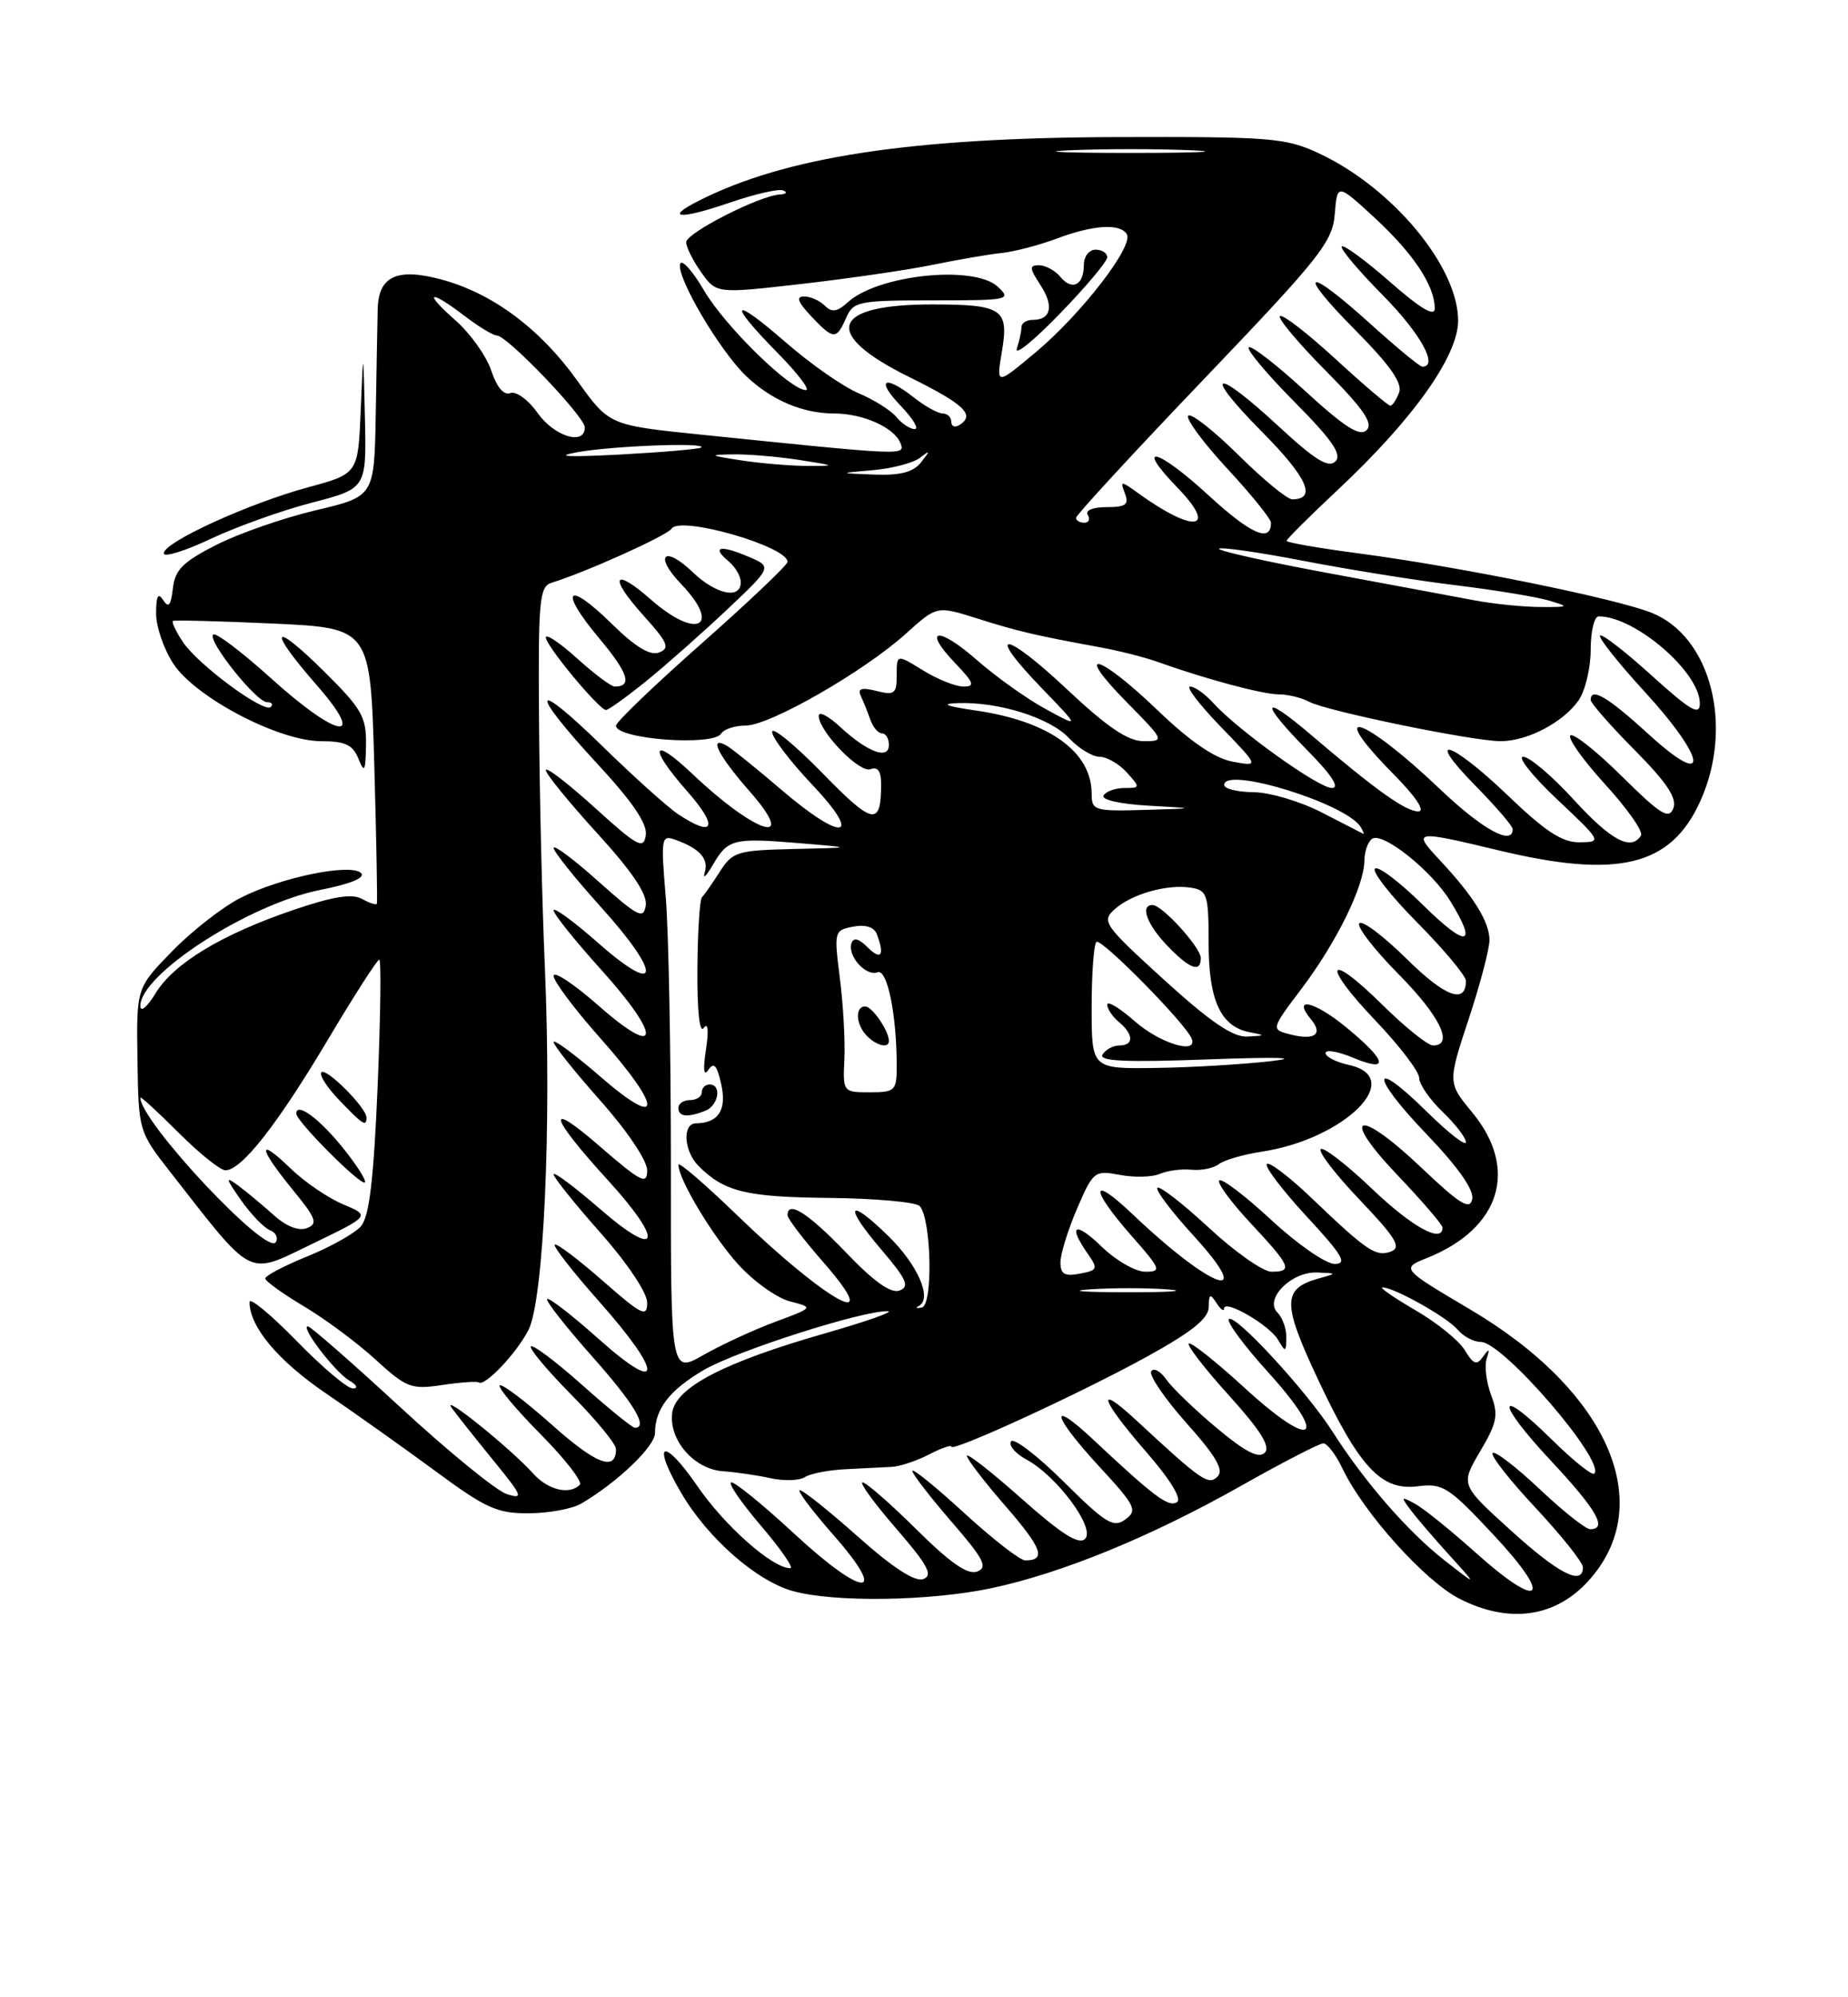<?xml version="1.0" encoding="UTF-8" standalone="no"?>
<!DOCTYPE svg PUBLIC "-//W3C//DTD SVG 1.1//EN" "http://www.w3.org/Graphics/SVG/1.1/DTD/svg11.dtd" >
<svg xmlns="http://www.w3.org/2000/svg" xmlns:xlink="http://www.w3.org/1999/xlink" version="1.1" viewBox="0 0 237 256">
 <g >
 <path fill="currentColor"
d=" M 203.66 202.68 C 212.62 192.90 206.34 178.37 188.60 167.87 C 179.66 162.58 179.66 162.58 183.08 161.21 C 192.43 157.44 194.79 149.84 188.83 142.61 C 185.66 138.77 185.66 138.77 188.35 130.63 C 189.83 126.16 191.03 121.59 191.02 120.47 C 191.00 118.12 188.95 114.84 184.65 110.25 C 181.08 106.43 181.33 106.39 192.19 108.99 C 207.51 112.67 214.27 111.03 218.04 102.73 C 222.39 93.13 219.43 81.59 211.83 78.55 C 207.21 76.70 187.08 72.62 174.25 70.93 C 169.16 70.26 165.00 69.54 165.00 69.32 C 165.00 69.11 167.93 66.19 171.50 62.85 C 181.21 53.77 187.00 45.64 187.00 41.10 C 187.00 34.14 178.51 23.98 169.05 19.61 C 164.85 17.66 162.84 17.51 143.00 17.57 C 116.75 17.66 100.73 20.11 89.66 25.71 C 85.08 28.02 87.18 28.17 93.54 25.99 C 96.77 24.88 99.88 24.16 100.45 24.41 C 101.03 24.65 100.83 24.88 100.00 24.93 C 97.37 25.09 88.00 29.86 88.00 31.05 C 88.00 31.68 88.87 33.42 89.94 34.92 C 91.88 37.64 91.88 37.64 102.83 36.39 C 108.85 35.70 116.42 34.60 119.64 33.94 C 122.86 33.28 126.85 32.59 128.50 32.42 C 130.15 32.24 133.30 31.41 135.50 30.59 C 140.22 28.82 143.64 28.60 144.51 30.02 C 145.43 31.51 138.70 40.23 132.84 45.14 C 127.76 49.39 127.76 49.39 128.49 45.07 C 129.41 39.61 128.57 39.04 119.68 39.02 C 106.59 38.99 105.30 42.73 116.50 48.27 C 123.74 51.85 125.13 53.19 123.00 54.50 C 122.45 54.84 122.00 54.64 122.00 54.06 C 122.00 53.48 121.51 53.00 120.91 53.00 C 120.31 53.00 118.67 52.10 117.27 51.00 C 113.41 47.96 112.25 48.61 115.50 52.00 C 117.08 53.65 117.90 55.00 117.31 55.00 C 116.72 55.00 115.66 54.30 114.95 53.44 C 114.24 52.59 112.06 51.22 110.11 50.40 C 108.16 49.59 103.96 46.66 100.78 43.89 C 93.81 37.83 93.19 38.59 99.71 45.22 C 102.30 47.85 103.94 50.00 103.35 50.00 C 101.35 50.00 92.98 41.82 90.29 37.23 C 88.82 34.72 87.44 33.18 87.23 33.82 C 86.69 35.44 92.29 44.95 95.68 48.19 C 98.96 51.31 102.94 53.00 107.02 53.00 C 110.66 53.00 114.71 54.81 115.47 56.78 C 116.09 58.41 116.35 58.42 89.81 55.70 C 78.12 54.50 78.12 54.50 74.02 48.77 C 69.25 42.11 63.13 37.56 56.56 35.81 C 50.92 34.30 48.53 35.41 48.44 39.61 C 48.40 41.20 48.29 47.26 48.19 53.07 C 48.00 63.63 48.00 63.63 40.51 65.40 C 36.40 66.37 30.66 68.36 27.76 69.83 C 23.45 72.02 22.44 73.03 22.17 75.42 C 21.92 77.61 21.61 77.99 20.93 76.92 C 20.28 75.90 20.03 76.37 20.02 78.60 C 20.01 80.31 21.01 83.23 22.25 85.10 C 25.12 89.43 35.77 95.00 41.19 95.00 C 44.27 95.00 45.25 95.46 45.97 97.25 C 46.74 99.16 46.88 98.89 46.94 95.47 C 46.99 91.87 46.41 90.85 41.50 86.00 C 34.83 79.41 34.25 80.53 40.58 87.77 C 47.17 95.30 43.39 94.73 34.69 86.88 C 30.96 83.51 27.65 81.02 27.33 81.33 C 26.57 82.10 32.87 90.00 34.25 90.00 C 34.85 90.00 35.06 90.27 34.73 90.61 C 33.87 91.47 25.33 85.15 23.43 82.25 C 22.55 80.92 21.99 79.72 22.17 79.59 C 22.35 79.46 28.12 79.61 35.00 79.92 C 47.50 80.50 47.50 80.50 48.00 98.00 C 48.27 107.62 48.42 115.65 48.33 115.84 C 48.23 116.03 47.37 115.74 46.41 115.21 C 45.16 114.51 42.69 114.91 37.69 116.61 C 28.43 119.76 22.30 123.46 19.94 127.33 C 18.87 129.09 18.01 129.80 18.00 128.94 C 17.99 124.86 31.95 115.86 41.09 114.06 C 44.91 113.31 46.90 112.50 46.31 111.91 C 45.01 110.61 36.00 112.45 30.85 115.08 C 28.55 116.25 24.60 119.33 22.08 121.92 C 17.49 126.63 17.49 126.63 17.63 135.82 C 17.77 144.98 17.78 145.03 21.87 150.26 C 32.63 164.02 31.60 163.50 40.00 159.45 C 47.50 155.83 47.50 155.83 44.00 154.36 C 42.08 153.56 39.04 151.48 37.25 149.75 C 32.96 145.60 33.11 147.07 37.52 152.47 C 40.55 156.16 40.81 156.86 39.36 157.41 C 38.31 157.82 36.70 157.19 35.09 155.73 C 33.66 154.45 31.62 152.75 30.54 151.95 C 28.86 150.71 28.92 150.98 30.91 153.83 C 32.20 155.66 33.87 157.39 34.62 157.68 C 35.37 157.97 35.71 158.66 35.37 159.21 C 34.23 161.05 18.00 143.75 18.00 140.69 C 18.00 140.47 20.19 142.47 22.86 145.14 C 25.53 147.81 28.25 150.00 28.91 150.00 C 30.97 150.00 35.52 144.21 41.96 133.41 C 45.37 127.68 48.37 123.00 48.64 123.00 C 48.90 123.00 48.80 130.31 48.43 139.25 C 47.92 151.24 47.36 155.94 46.29 157.17 C 45.50 158.08 42.40 159.82 39.42 161.03 C 36.44 162.24 34.01 163.52 34.02 163.87 C 34.03 164.21 36.25 165.81 38.95 167.42 C 41.65 169.02 45.79 172.09 48.15 174.25 C 52.12 177.88 52.74 178.12 56.71 177.52 C 59.06 177.17 61.16 177.02 61.39 177.19 C 62.14 177.77 66.20 173.51 67.76 170.50 C 69.73 166.70 70.75 144.33 69.88 124.00 C 69.53 116.03 69.19 101.79 69.13 92.37 C 69.01 76.86 69.17 75.18 70.75 74.69 C 75.17 73.33 85.56 68.64 86.13 67.76 C 87.21 66.07 101.00 70.02 101.00 72.02 C 101.00 72.41 96.05 77.11 90.00 82.46 C 83.95 87.80 79.00 92.55 79.00 93.01 C 79.00 94.75 91.46 95.68 92.48 94.03 C 92.83 93.46 94.25 93.00 95.63 93.00 C 98.72 93.00 110.84 86.05 116.20 81.20 C 120.15 77.64 120.15 77.64 125.32 79.27 C 130.54 80.92 132.79 81.45 141.00 82.95 C 143.47 83.40 146.85 84.25 148.50 84.85 C 154.59 87.03 161.94 89.00 164.00 89.00 C 165.17 89.00 166.93 89.43 167.90 89.95 C 170.12 91.14 188.90 95.00 192.46 95.00 C 195.88 95.00 200.46 92.60 202.44 89.78 C 203.30 88.56 204.00 85.63 204.00 83.28 C 204.00 80.92 204.46 79.00 205.03 79.00 C 209.69 79.00 218.00 86.15 218.00 90.16 C 218.00 91.78 216.82 91.10 211.83 86.59 C 208.44 83.52 205.46 81.21 205.21 81.46 C 204.95 81.71 207.50 84.93 210.87 88.60 C 218.96 97.43 219.35 101.35 211.42 94.10 C 206.19 89.32 204.00 88.03 204.00 89.72 C 204.00 90.12 206.54 93.01 209.64 96.14 C 213.77 100.31 215.10 102.31 214.60 103.60 C 214.03 105.08 212.96 104.41 207.99 99.49 C 204.72 96.26 201.76 93.91 201.39 94.27 C 201.03 94.63 203.05 97.46 205.87 100.55 C 208.70 103.64 210.76 106.58 210.45 107.09 C 209.20 109.11 206.61 107.73 201.83 102.50 C 199.06 99.47 196.15 97.00 195.35 97.00 C 194.56 97.00 196.52 99.46 199.70 102.46 C 205.43 107.86 205.46 107.93 202.58 107.96 C 200.36 107.99 198.20 106.58 193.42 102.00 C 186.03 94.90 182.46 93.85 189.29 100.78 C 191.88 103.42 194.00 105.89 194.00 106.28 C 194.00 108.46 190.09 106.30 184.66 101.13 C 174.81 91.76 169.76 90.13 178.71 99.22 C 181.59 102.13 182.83 104.00 181.89 104.00 C 180.27 104.00 176.44 101.27 168.10 94.16 C 161.70 88.71 161.48 89.89 167.71 96.22 C 170.79 99.34 171.86 101.00 170.81 101.00 C 169.09 101.00 158.76 93.60 155.59 90.10 C 154.54 88.94 153.21 88.00 152.63 88.00 C 152.05 88.00 153.81 90.31 156.54 93.13 C 161.50 98.26 161.50 98.26 158.07 97.62 C 155.76 97.19 152.63 95.04 148.41 90.99 C 140.89 83.77 137.52 82.92 144.50 90.00 C 149.35 94.93 149.39 95.00 146.67 95.00 C 144.66 95.00 142.04 93.23 136.89 88.40 C 128.76 80.76 126.24 80.58 133.56 88.16 C 138.50 93.28 138.50 93.28 134.12 90.89 C 131.70 89.58 127.75 86.76 125.32 84.63 C 120.29 80.21 118.19 80.50 122.51 85.01 C 124.91 87.52 125.08 88.00 123.56 88.00 C 122.55 88.00 120.22 87.06 118.37 85.92 C 115.00 83.84 115.00 83.84 115.00 86.53 C 115.00 88.92 114.72 89.15 112.40 88.56 C 110.48 88.08 109.96 88.25 110.40 89.21 C 110.73 89.92 111.28 91.29 111.62 92.25 C 111.96 93.21 112.63 94.00 113.12 94.00 C 113.60 94.00 114.00 94.66 114.00 95.47 C 114.00 97.43 111.28 96.43 107.75 93.17 C 106.24 91.77 105.00 91.13 105.00 91.74 C 105.00 93.73 110.23 99.13 111.64 98.59 C 112.55 98.23 113.00 98.84 113.00 100.45 C 113.00 105.96 112.00 105.79 105.47 99.09 C 101.93 95.47 99.03 93.09 99.02 93.81 C 99.01 94.53 101.32 97.57 104.15 100.56 C 110.79 107.58 108.10 107.99 100.14 101.17 C 97.04 98.52 93.94 96.01 93.25 95.61 C 90.78 94.17 92.08 96.81 96.08 101.36 C 102.49 108.63 97.04 107.00 88.77 99.17 C 83.58 94.25 83.11 95.71 88.07 101.35 C 92.18 106.01 91.65 107.46 86.97 104.36 C 85.61 103.45 81.24 99.53 77.25 95.63 C 68.20 86.79 67.74 88.31 76.57 97.86 C 81.14 102.79 83.05 105.60 82.82 107.06 C 82.54 108.92 81.77 108.50 76.25 103.50 C 72.81 100.38 70.00 98.23 70.00 98.71 C 70.00 99.19 72.96 102.82 76.57 106.78 C 81.06 111.69 83.04 114.63 82.82 116.05 C 82.54 117.87 81.83 117.51 76.75 112.98 C 73.59 110.15 71.00 108.22 71.00 108.68 C 71.00 109.15 73.73 112.56 77.07 116.26 C 84.91 124.94 84.71 127.89 76.75 120.89 C 73.59 118.11 71.00 116.22 71.00 116.68 C 71.00 117.15 73.73 120.56 77.07 124.26 C 84.91 132.94 84.71 135.89 76.75 128.89 C 73.59 126.11 71.00 124.40 71.00 125.08 C 71.00 125.77 73.70 129.37 77.00 133.08 C 85.01 142.09 85.01 144.94 77.00 138.00 C 73.70 135.14 71.00 133.15 71.00 133.56 C 71.00 133.98 73.70 137.37 77.00 141.08 C 80.44 144.95 83.00 148.76 83.00 150.01 C 83.00 151.92 82.21 151.51 76.84 146.86 C 69.86 140.81 70.43 143.03 77.98 151.29 C 85.22 159.21 84.59 161.58 77.00 155.00 C 73.70 152.14 71.00 150.12 71.00 150.52 C 71.00 150.91 73.70 154.28 77.00 158.00 C 80.46 161.91 83.00 165.70 83.00 166.97 C 83.00 168.90 82.32 168.57 77.27 164.14 C 74.12 161.38 71.36 159.30 71.14 159.53 C 70.92 159.75 73.49 163.05 76.87 166.85 C 85.09 176.12 85.04 178.98 76.79 171.63 C 73.37 168.58 70.39 166.27 70.17 166.50 C 69.95 166.72 72.52 170.00 75.88 173.79 C 81.33 179.92 83.18 183.00 81.41 183.00 C 81.09 183.00 78.07 180.55 74.70 177.55 C 71.33 174.55 68.36 172.31 68.09 172.57 C 67.83 172.84 70.18 175.64 73.31 178.81 C 76.44 181.97 79.00 185.08 79.00 185.72 C 79.00 188.65 76.49 187.71 70.77 182.61 C 67.36 179.58 64.36 177.31 64.09 177.57 C 63.83 177.84 66.19 180.65 69.33 183.83 C 72.48 187.01 74.74 189.92 74.36 190.31 C 73.03 191.64 70.30 190.99 68.40 188.89 C 65.44 185.60 56.32 178.28 57.97 180.51 C 58.78 181.60 61.24 184.70 63.43 187.38 C 67.02 191.78 67.17 192.19 64.99 191.50 C 63.65 191.07 57.51 186.06 51.33 180.36 C 45.15 174.66 39.82 170.00 39.48 170.00 C 38.47 170.00 42.97 175.88 44.80 176.95 C 45.77 177.51 45.96 177.95 45.26 177.97 C 44.57 177.99 41.31 175.23 38.01 171.84 C 34.70 168.46 32.00 166.23 32.00 166.89 C 32.00 170.04 35.64 174.40 41.77 178.57 C 45.47 181.09 51.81 185.59 55.86 188.57 C 62.32 193.34 63.79 194.00 67.86 193.96 C 70.41 193.95 73.43 193.38 74.56 192.71 C 79.20 189.98 84.00 185.39 84.00 183.68 C 84.00 180.58 85.88 178.16 90.27 175.59 C 94.48 173.13 110.74 167.94 113.86 168.06 C 114.76 168.09 111.14 169.37 105.80 170.90 C 92.76 174.63 86.59 177.86 86.20 181.13 C 85.79 184.61 89.04 188.32 92.72 188.57 C 94.38 188.69 97.13 189.09 98.84 189.47 C 100.55 189.84 102.52 189.78 103.23 189.32 C 103.93 188.87 106.30 188.41 108.50 188.31 C 110.70 188.20 113.35 188.07 114.40 188.01 C 115.44 187.95 117.58 187.23 119.15 186.42 C 120.72 185.61 122.00 185.16 122.00 185.42 C 122.00 186.20 138.59 178.57 147.10 173.88 C 152.89 170.69 155.00 168.99 155.02 167.51 C 155.03 165.85 155.20 165.76 156.00 167.00 C 156.53 167.82 156.98 168.15 156.98 167.72 C 157.01 166.47 162.81 169.84 163.92 171.75 C 164.85 173.35 164.94 173.32 164.97 171.45 C 164.99 170.32 164.47 168.87 163.82 168.22 C 162.11 166.51 165.61 162.97 168.90 163.10 C 171.50 163.20 171.50 163.20 169.09 163.87 C 164.47 165.17 164.44 167.02 168.92 176.57 C 174.31 188.07 177.12 191.10 181.81 190.50 C 185.04 190.09 185.77 190.55 191.59 196.78 C 199.30 205.01 197.67 206.56 189.24 199.00 C 186.08 196.17 182.60 193.36 181.50 192.76 C 179.65 191.75 179.61 191.82 180.95 193.59 C 181.74 194.64 183.99 197.26 185.95 199.41 C 189.50 203.32 189.50 203.32 185.20 199.95 C 180.55 196.31 175.01 189.95 170.92 183.54 C 167.61 178.34 158.37 168.32 157.60 169.08 C 157.27 169.40 159.54 172.47 162.64 175.89 C 170.52 184.60 168.45 185.98 159.63 177.90 C 155.94 174.52 152.71 171.95 152.46 172.21 C 152.21 172.46 154.54 175.47 157.64 178.89 C 161.68 183.36 162.97 185.43 162.20 186.20 C 161.42 186.98 159.68 186.08 156.04 183.03 C 153.24 180.69 150.34 177.90 149.58 176.82 C 148.83 175.74 147.95 175.27 147.64 175.77 C 147.33 176.27 149.37 179.26 152.17 182.41 C 155.95 186.64 156.98 188.42 156.15 189.25 C 154.98 190.42 154.12 189.82 145.75 182.07 C 140.42 177.13 141.11 179.32 147.01 186.11 C 150.09 189.65 151.60 192.13 150.94 192.54 C 149.85 193.21 148.07 191.89 140.25 184.56 C 134.38 179.06 134.91 181.41 141.03 188.03 C 145.63 193.01 145.91 193.59 144.32 194.75 C 142.80 195.87 141.80 195.26 136.41 189.91 C 133.02 186.55 129.98 184.23 129.66 184.75 C 129.33 185.27 130.22 186.31 131.62 187.06 C 135.53 189.16 140.52 195.88 139.16 197.24 C 138.36 198.04 136.17 196.66 131.03 192.10 C 127.16 188.66 124.00 186.19 124.00 186.60 C 124.00 187.01 126.23 189.91 128.96 193.05 C 133.65 198.44 134.22 200.00 131.48 200.00 C 130.82 200.00 127.30 197.26 123.64 193.91 C 119.99 190.56 117.00 188.14 117.00 188.53 C 117.00 188.91 119.25 191.83 122.00 195.01 C 126.18 199.82 126.73 200.89 125.32 201.43 C 124.12 201.89 121.88 200.34 117.54 196.04 C 114.19 192.72 111.08 190.00 110.62 190.00 C 110.17 190.00 112.10 192.65 114.91 195.89 C 118.98 200.59 119.69 201.91 118.42 202.39 C 117.37 202.80 114.55 200.98 110.08 197.00 C 106.37 193.70 102.99 191.00 102.58 191.00 C 102.17 191.00 104.11 193.59 106.89 196.75 C 114.11 204.96 110.79 204.85 101.86 196.58 C 97.95 192.96 94.33 190.00 93.80 190.00 C 93.28 190.00 94.96 192.47 97.54 195.50 C 100.13 198.53 101.84 201.00 101.35 201.00 C 99.07 201.00 92.99 195.63 89.46 190.51 C 85.05 184.10 83.48 184.73 87.36 191.35 C 90.75 197.14 97.00 202.63 101.68 203.93 C 107.01 205.41 119.25 205.23 127.15 203.56 C 136.20 201.64 147.59 196.97 159.15 190.45 C 164.46 187.45 169.21 185.00 169.71 185.00 C 170.22 185.00 171.33 186.46 172.18 188.25 C 174.91 193.95 182.76 202.67 187.20 204.93 C 193.51 208.13 199.40 207.33 203.66 202.68 Z  M 43.98 147.13 C 40.97 143.38 38.00 141.20 38.00 142.74 C 38.00 143.73 46.30 152.04 46.79 151.55 C 47.02 151.32 45.75 149.33 43.98 147.13 Z  M 47.00 143.24 C 47.00 141.99 41.85 136.82 41.22 137.44 C 40.90 137.76 41.93 139.37 43.51 141.01 C 46.53 144.17 47.00 144.46 47.00 143.24 Z  M 82.90 87.28 C 85.43 85.23 90.10 81.10 93.28 78.10 C 99.06 72.64 99.06 72.64 95.88 71.31 C 92.28 69.79 91.21 70.10 93.48 71.98 C 94.31 72.68 95.00 73.86 95.00 74.62 C 95.00 76.87 91.82 76.20 88.82 73.32 C 85.17 69.83 83.83 71.17 87.32 74.82 C 92.61 80.33 89.41 82.05 83.50 76.87 C 78.63 72.59 78.01 73.90 82.53 78.90 C 85.65 82.36 85.96 83.08 84.53 83.63 C 83.37 84.07 81.48 82.93 78.45 79.95 C 72.68 74.29 71.60 75.55 76.85 81.82 C 80.58 86.27 81.13 88.00 78.84 88.00 C 78.38 88.00 76.20 86.37 74.00 84.38 C 71.80 82.39 70.00 81.19 70.00 81.70 C 70.00 82.76 76.85 91.00 77.72 91.00 C 78.04 91.00 80.37 89.32 82.90 87.28 Z  M 39.99 64.43 C 47.00 62.61 47.00 62.61 46.80 53.56 C 46.59 44.50 46.59 44.50 46.26 52.61 C 45.92 60.72 45.92 60.72 39.51 62.46 C 31.90 64.52 21.00 69.50 21.00 70.92 C 21.00 71.47 23.69 70.64 26.99 69.08 C 30.28 67.53 36.13 65.43 39.99 64.43 Z  M 142.00 32.97 C 142.00 32.44 141.32 32.00 140.50 32.00 C 139.68 32.00 139.00 32.87 139.00 33.94 C 139.00 36.55 137.51 37.32 135.99 35.49 C 135.31 34.67 134.08 34.00 133.26 34.00 C 131.98 34.00 132.01 34.36 133.43 36.53 C 135.19 39.22 134.80 41.00 132.44 41.00 C 131.65 41.00 131.00 41.41 131.00 41.92 C 131.00 42.42 130.74 43.66 130.41 44.67 C 130.09 45.68 132.56 43.68 135.91 40.22 C 139.26 36.77 142.00 33.51 142.00 32.97 Z  M 108.51 40.75 C 109.44 38.63 110.08 38.50 119.67 38.50 C 129.41 38.50 129.76 38.43 127.96 36.75 C 124.94 33.93 112.64 35.20 108.74 38.73 C 107.37 39.98 106.68 40.08 105.78 39.18 C 105.13 38.53 103.94 38.00 103.13 38.00 C 102.06 38.00 102.30 38.69 104.00 40.50 C 106.88 43.56 107.27 43.59 108.51 40.75 Z  M 193.75 196.15 C 187.30 190.31 187.30 190.31 189.82 186.03 C 192.00 182.35 192.19 181.35 191.23 178.81 C 190.62 177.18 190.36 175.10 190.65 174.18 C 191.08 172.84 190.99 172.78 190.19 173.90 C 189.38 175.04 188.95 174.88 187.85 173.05 C 187.11 171.82 184.25 169.51 181.50 167.92 C 178.75 166.32 176.86 165.01 177.29 165.01 C 178.76 164.99 185.63 168.85 186.94 170.43 C 187.66 171.29 189.00 172.00 189.91 172.00 C 192.76 172.00 205.98 187.36 204.45 188.88 C 204.18 189.16 201.72 187.18 199.00 184.50 C 191.83 177.44 191.78 179.62 198.94 187.27 C 204.77 193.51 206.20 196.00 203.94 196.00 C 203.36 196.00 200.43 193.68 197.43 190.84 C 194.43 188.01 191.73 185.94 191.43 186.24 C 191.12 186.54 193.60 189.71 196.94 193.27 C 200.27 196.84 203.00 200.26 203.00 200.88 C 203.00 203.31 199.91 201.74 193.75 196.15 Z  M 86.04 149.54 C 86.04 134.95 85.75 119.39 85.38 114.98 C 84.74 107.38 84.81 106.99 86.60 107.63 C 89.74 108.76 90.91 110.05 90.38 111.82 C 90.10 112.75 90.56 112.32 91.41 110.87 C 93.35 107.54 94.00 107.37 102.50 108.07 C 109.50 108.65 109.50 108.65 101.77 108.82 C 94.52 108.99 93.94 109.17 92.30 111.75 C 91.33 113.26 90.31 114.72 90.02 115.00 C 89.74 115.28 89.47 119.44 89.44 124.25 C 89.40 129.60 89.72 132.52 90.26 131.75 C 90.80 130.99 90.91 132.07 90.54 134.50 C 90.14 137.11 90.25 138.02 90.85 137.12 C 91.55 136.08 91.96 136.55 92.50 138.99 C 93.22 142.28 92.13 143.95 89.25 143.98 C 87.48 144.01 87.70 147.55 89.58 149.44 C 92.89 152.75 95.65 153.43 106.28 153.54 C 112.21 153.60 117.45 154.07 117.94 154.58 C 119.44 156.15 119.69 167.29 118.22 167.59 C 117.52 167.73 117.35 167.64 117.83 167.39 C 119.60 166.46 117.71 162.12 113.92 158.42 C 108.70 153.32 108.14 154.45 113.04 160.18 C 116.27 163.97 116.69 164.90 115.37 165.41 C 114.27 165.83 112.09 164.29 108.47 160.51 C 103.62 155.46 101.00 153.80 101.00 155.77 C 101.00 156.19 103.06 158.89 105.58 161.77 C 113.71 171.07 106.16 166.98 94.60 155.82 C 90.42 151.78 87.00 148.84 87.00 149.28 C 87.00 151.13 91.35 158.38 94.66 162.05 C 96.63 164.22 99.61 166.36 101.30 166.80 C 104.36 167.59 104.36 167.59 99.43 169.42 C 96.72 170.42 92.59 172.33 90.26 173.65 C 86.02 176.07 86.02 176.07 86.04 149.54 Z  M 90.42 142.39 C 92.15 141.73 92.61 139.00 91.00 139.00 C 90.45 139.00 90.00 139.45 90.00 140.00 C 90.00 140.55 89.33 141.00 88.50 141.00 C 87.67 141.00 87.00 141.45 87.00 142.00 C 87.00 143.14 88.13 143.27 90.42 142.39 Z  M 139.78 165.26 C 142.69 165.06 147.19 165.06 149.78 165.27 C 152.38 165.47 150.00 165.64 144.50 165.63 C 139.00 165.63 136.88 165.46 139.78 165.26 Z  M 136.00 161.80 C 136.00 160.74 136.96 157.64 138.13 154.91 C 140.20 150.11 140.37 149.98 143.62 150.59 C 145.47 150.94 147.78 150.88 148.74 150.46 C 149.71 150.04 151.54 149.80 152.80 149.93 C 154.07 150.05 155.64 149.73 156.30 149.22 C 156.96 148.70 159.45 147.97 161.84 147.61 C 172.46 145.99 180.37 138.12 173.00 136.50 C 171.35 136.14 170.00 135.45 170.00 134.97 C 170.00 134.49 171.57 134.76 173.50 135.56 C 178.25 137.55 177.90 135.98 172.63 131.66 C 168.52 128.29 165.65 127.67 168.15 130.68 C 169.71 132.56 168.60 133.37 165.53 132.60 C 162.97 131.95 162.97 131.95 166.93 126.71 C 171.41 120.78 174.95 113.57 174.98 110.31 C 174.99 109.10 175.45 107.84 175.99 107.50 C 177.39 106.64 183.57 111.58 185.98 115.47 C 189.59 121.31 188.12 121.55 182.52 116.02 C 179.51 113.05 176.73 110.94 176.33 111.34 C 175.94 111.73 178.40 114.87 181.81 118.30 C 185.21 121.74 188.00 125.08 188.00 125.72 C 188.00 128.76 185.34 127.78 180.43 122.93 C 177.47 120.01 174.73 117.94 174.33 118.33 C 173.94 118.73 176.18 121.64 179.31 124.81 C 184.68 130.23 186.51 134.00 183.78 134.00 C 183.11 134.00 180.20 131.66 177.31 128.81 C 170.16 121.75 169.37 123.44 176.38 130.79 C 179.47 134.03 182.00 137.34 182.00 138.15 C 182.00 138.96 183.35 140.92 185.00 142.50 C 186.65 144.08 188.00 145.84 188.00 146.40 C 188.00 146.96 185.76 145.22 183.02 142.52 C 175.73 135.34 175.68 137.80 182.96 145.38 C 186.97 149.56 189.04 152.50 188.81 153.68 C 188.51 155.15 187.26 154.38 182.27 149.65 C 174.10 141.89 171.68 142.71 179.27 150.67 C 182.42 153.98 185.00 156.98 185.00 157.34 C 185.00 159.43 181.10 157.28 175.92 152.34 C 172.66 149.23 169.71 146.96 169.38 147.29 C 169.04 147.63 171.31 150.57 174.42 153.83 C 179.00 158.64 179.76 159.88 178.41 160.40 C 176.48 161.14 175.34 160.38 168.27 153.62 C 165.40 150.87 162.79 148.88 162.47 149.19 C 162.15 149.51 164.44 152.52 167.55 155.89 C 172.18 160.88 172.84 162.00 171.16 162.00 C 170.04 162.00 166.37 159.46 163.03 156.36 C 159.68 153.26 156.68 150.98 156.37 151.30 C 156.05 151.61 157.87 154.08 160.40 156.79 C 165.54 162.29 165.85 163.00 163.06 163.00 C 161.99 163.00 158.37 160.46 155.03 157.36 C 151.68 154.26 148.71 151.96 148.43 152.24 C 148.15 152.52 150.23 155.28 153.06 158.37 C 161.27 167.35 155.41 165.29 145.25 155.63 C 139.83 150.47 139.73 152.27 145.08 158.36 C 148.88 162.67 149.01 163.00 146.88 163.00 C 145.62 163.00 143.11 161.56 141.30 159.80 C 137.89 156.50 136.89 156.97 139.48 160.67 C 140.85 162.63 140.78 162.81 138.48 163.25 C 136.53 163.62 136.00 163.31 136.00 161.80 Z  M 108.29 135.75 C 108.40 133.41 108.14 128.74 107.71 125.37 C 106.95 119.38 106.98 119.24 109.41 118.77 C 111.00 118.47 112.10 118.82 112.45 119.73 C 113.48 122.43 113.00 123.14 111.29 121.44 C 110.15 120.29 109.46 120.11 109.20 120.90 C 108.66 122.52 111.06 125.19 112.54 124.62 C 113.79 124.14 115.00 130.04 115.00 136.64 C 115.00 139.80 114.80 140.00 111.55 140.00 C 108.12 140.00 108.09 139.97 108.29 135.75 Z  M 114.00 133.43 C 114.00 132.13 111.86 129.00 110.96 129.00 C 109.61 129.00 109.76 131.36 111.20 132.80 C 112.45 134.05 114.00 134.40 114.00 133.43 Z  M 140.00 129.17 C 140.00 124.86 140.27 121.06 140.61 120.73 C 141.18 120.15 152.12 131.25 152.83 133.13 C 153.63 135.22 148.76 133.73 145.53 130.90 C 143.59 129.19 142.00 128.23 142.00 128.77 C 142.00 129.31 142.68 130.32 143.50 131.00 C 145.40 132.58 145.43 134.00 143.56 134.00 C 142.77 134.00 141.80 134.52 141.40 135.16 C 140.87 136.02 144.33 136.18 155.09 135.78 C 163.85 135.46 166.95 135.55 163.00 136.01 C 159.43 136.42 152.79 136.82 148.25 136.88 C 140.00 137.00 140.00 137.00 140.00 129.17 Z  M 149.29 125.59 C 141.59 118.58 141.24 118.09 142.93 116.56 C 145.11 114.59 149.70 113.29 152.75 113.78 C 154.82 114.11 155.00 114.66 155.00 120.85 C 155.00 128.22 156.54 131.58 160.26 132.30 C 162.33 132.70 162.31 132.74 159.97 132.86 C 158.13 132.96 155.25 131.00 149.29 125.59 Z  M 154.00 122.80 C 154.00 121.45 149.05 116.00 147.81 116.00 C 146.18 116.00 147.07 118.46 149.69 121.20 C 152.56 124.20 154.00 124.73 154.00 122.80 Z  M 169.54 104.15 C 166.81 102.74 162.87 101.56 160.79 101.54 C 158.71 101.52 157.00 101.10 157.00 100.61 C 156.99 98.17 172.63 102.97 174.49 105.99 C 174.84 106.54 174.98 106.94 174.81 106.86 C 174.64 106.78 172.27 105.56 169.54 104.15 Z  M 140.00 101.72 C 140.00 96.37 134.56 92.45 125.22 91.08 C 121.30 90.51 120.54 90.21 122.81 90.12 C 128.06 89.93 134.64 91.99 137.09 94.60 C 138.33 95.92 140.10 97.00 141.02 97.00 C 141.94 97.00 143.50 97.90 144.50 99.00 C 146.26 100.94 146.25 101.00 144.21 101.00 C 143.06 101.00 141.85 101.43 141.53 101.95 C 141.19 102.50 143.59 103.05 147.22 103.26 C 153.50 103.61 153.50 103.61 146.75 103.81 C 140.34 103.99 140.00 103.89 140.00 101.72 Z  M 189.00 76.93 C 186.53 76.46 178.06 74.89 170.20 73.43 C 162.33 71.97 156.09 70.57 156.34 70.33 C 156.58 70.09 161.49 70.79 167.24 71.90 C 172.99 73.01 181.78 74.42 186.76 75.02 C 191.75 75.63 197.10 76.51 198.66 76.98 C 201.32 77.77 201.24 77.83 197.50 77.80 C 195.30 77.79 191.47 77.40 189.00 76.93 Z  M 154.95 63.45 C 148.41 57.44 145.39 56.71 151.00 62.50 C 156.25 67.92 153.17 68.40 146.05 63.27 C 143.73 61.59 143.63 61.59 144.27 63.25 C 144.81 64.68 144.38 65.00 141.91 65.00 C 140.15 65.00 139.14 65.42 139.50 66.00 C 139.84 66.55 139.64 67.00 139.06 67.00 C 138.48 67.00 138.00 66.72 138.00 66.37 C 138.00 66.02 145.39 58.01 154.43 48.56 C 169.33 32.98 170.89 31.01 171.18 27.44 C 171.50 23.50 171.50 23.50 176.33 27.95 C 181.26 32.50 184.00 36.63 184.00 39.53 C 184.00 40.65 182.19 39.57 178.27 36.14 C 175.12 33.38 172.34 31.33 172.08 31.59 C 171.82 31.84 174.18 34.64 177.31 37.81 C 182.16 42.71 184.54 47.00 182.41 47.00 C 182.08 47.00 179.08 44.52 175.74 41.50 C 167.43 33.99 166.12 34.55 173.82 42.32 C 178.28 46.82 179.89 49.12 179.43 50.32 C 179.08 51.24 178.57 52.00 178.30 52.00 C 178.03 52.00 174.85 49.30 171.25 45.99 C 167.64 42.68 164.45 40.22 164.15 40.52 C 163.85 40.81 166.49 43.96 170.02 47.52 C 174.85 52.39 176.14 54.26 175.27 55.13 C 174.40 56.00 172.47 54.78 167.40 50.13 C 163.71 46.75 160.45 44.22 160.15 44.52 C 159.85 44.81 162.49 47.96 166.02 51.52 C 170.88 56.43 172.14 58.26 171.26 59.14 C 170.37 60.03 168.63 58.95 163.99 54.65 C 155.65 46.93 154.06 47.49 161.90 55.40 C 167.67 61.23 168.91 64.00 165.72 64.00 C 165.08 64.00 161.97 61.44 158.81 58.31 C 155.64 55.18 152.75 52.91 152.39 53.28 C 152.03 53.64 154.26 56.68 157.36 60.03 C 160.46 63.37 163.00 66.51 163.00 67.00 C 163.00 69.62 160.42 68.48 154.95 63.45 Z  M 111.98 60.26 C 114.44 60.04 117.14 59.33 117.98 58.68 C 119.31 57.65 119.33 57.72 118.13 59.25 C 117.13 60.52 115.49 60.95 112.13 60.83 C 107.50 60.65 107.50 60.65 111.98 60.26 Z  M 95.00 59.00 C 90.94 58.37 90.84 58.29 94.00 58.24 C 95.92 58.20 99.75 58.53 102.50 58.95 C 107.23 59.69 107.28 59.73 103.50 59.72 C 101.30 59.71 97.47 59.38 95.00 59.00 Z  M 74.00 57.97 C 78.51 57.15 90.70 56.68 89.92 57.36 C 89.69 57.56 85.00 57.96 79.50 58.26 C 72.82 58.61 70.99 58.52 74.00 57.97 Z  M 68.95 52.94 C 67.75 51.24 66.18 50.10 65.45 50.38 C 64.61 50.70 63.71 49.64 63.00 47.50 C 62.38 45.63 60.31 42.73 58.40 41.05 C 54.22 37.37 55.01 37.01 59.59 40.50 C 61.39 41.88 63.25 43.00 63.72 43.00 C 65.03 43.00 75.00 53.41 75.00 54.78 C 75.00 57.15 71.11 55.96 68.95 52.94 Z  M 137.25 19.26 C 141.51 19.07 148.49 19.07 152.75 19.26 C 157.01 19.44 153.53 19.60 145.00 19.60 C 136.47 19.60 132.99 19.44 137.25 19.26 Z "/>
</g>
</svg>